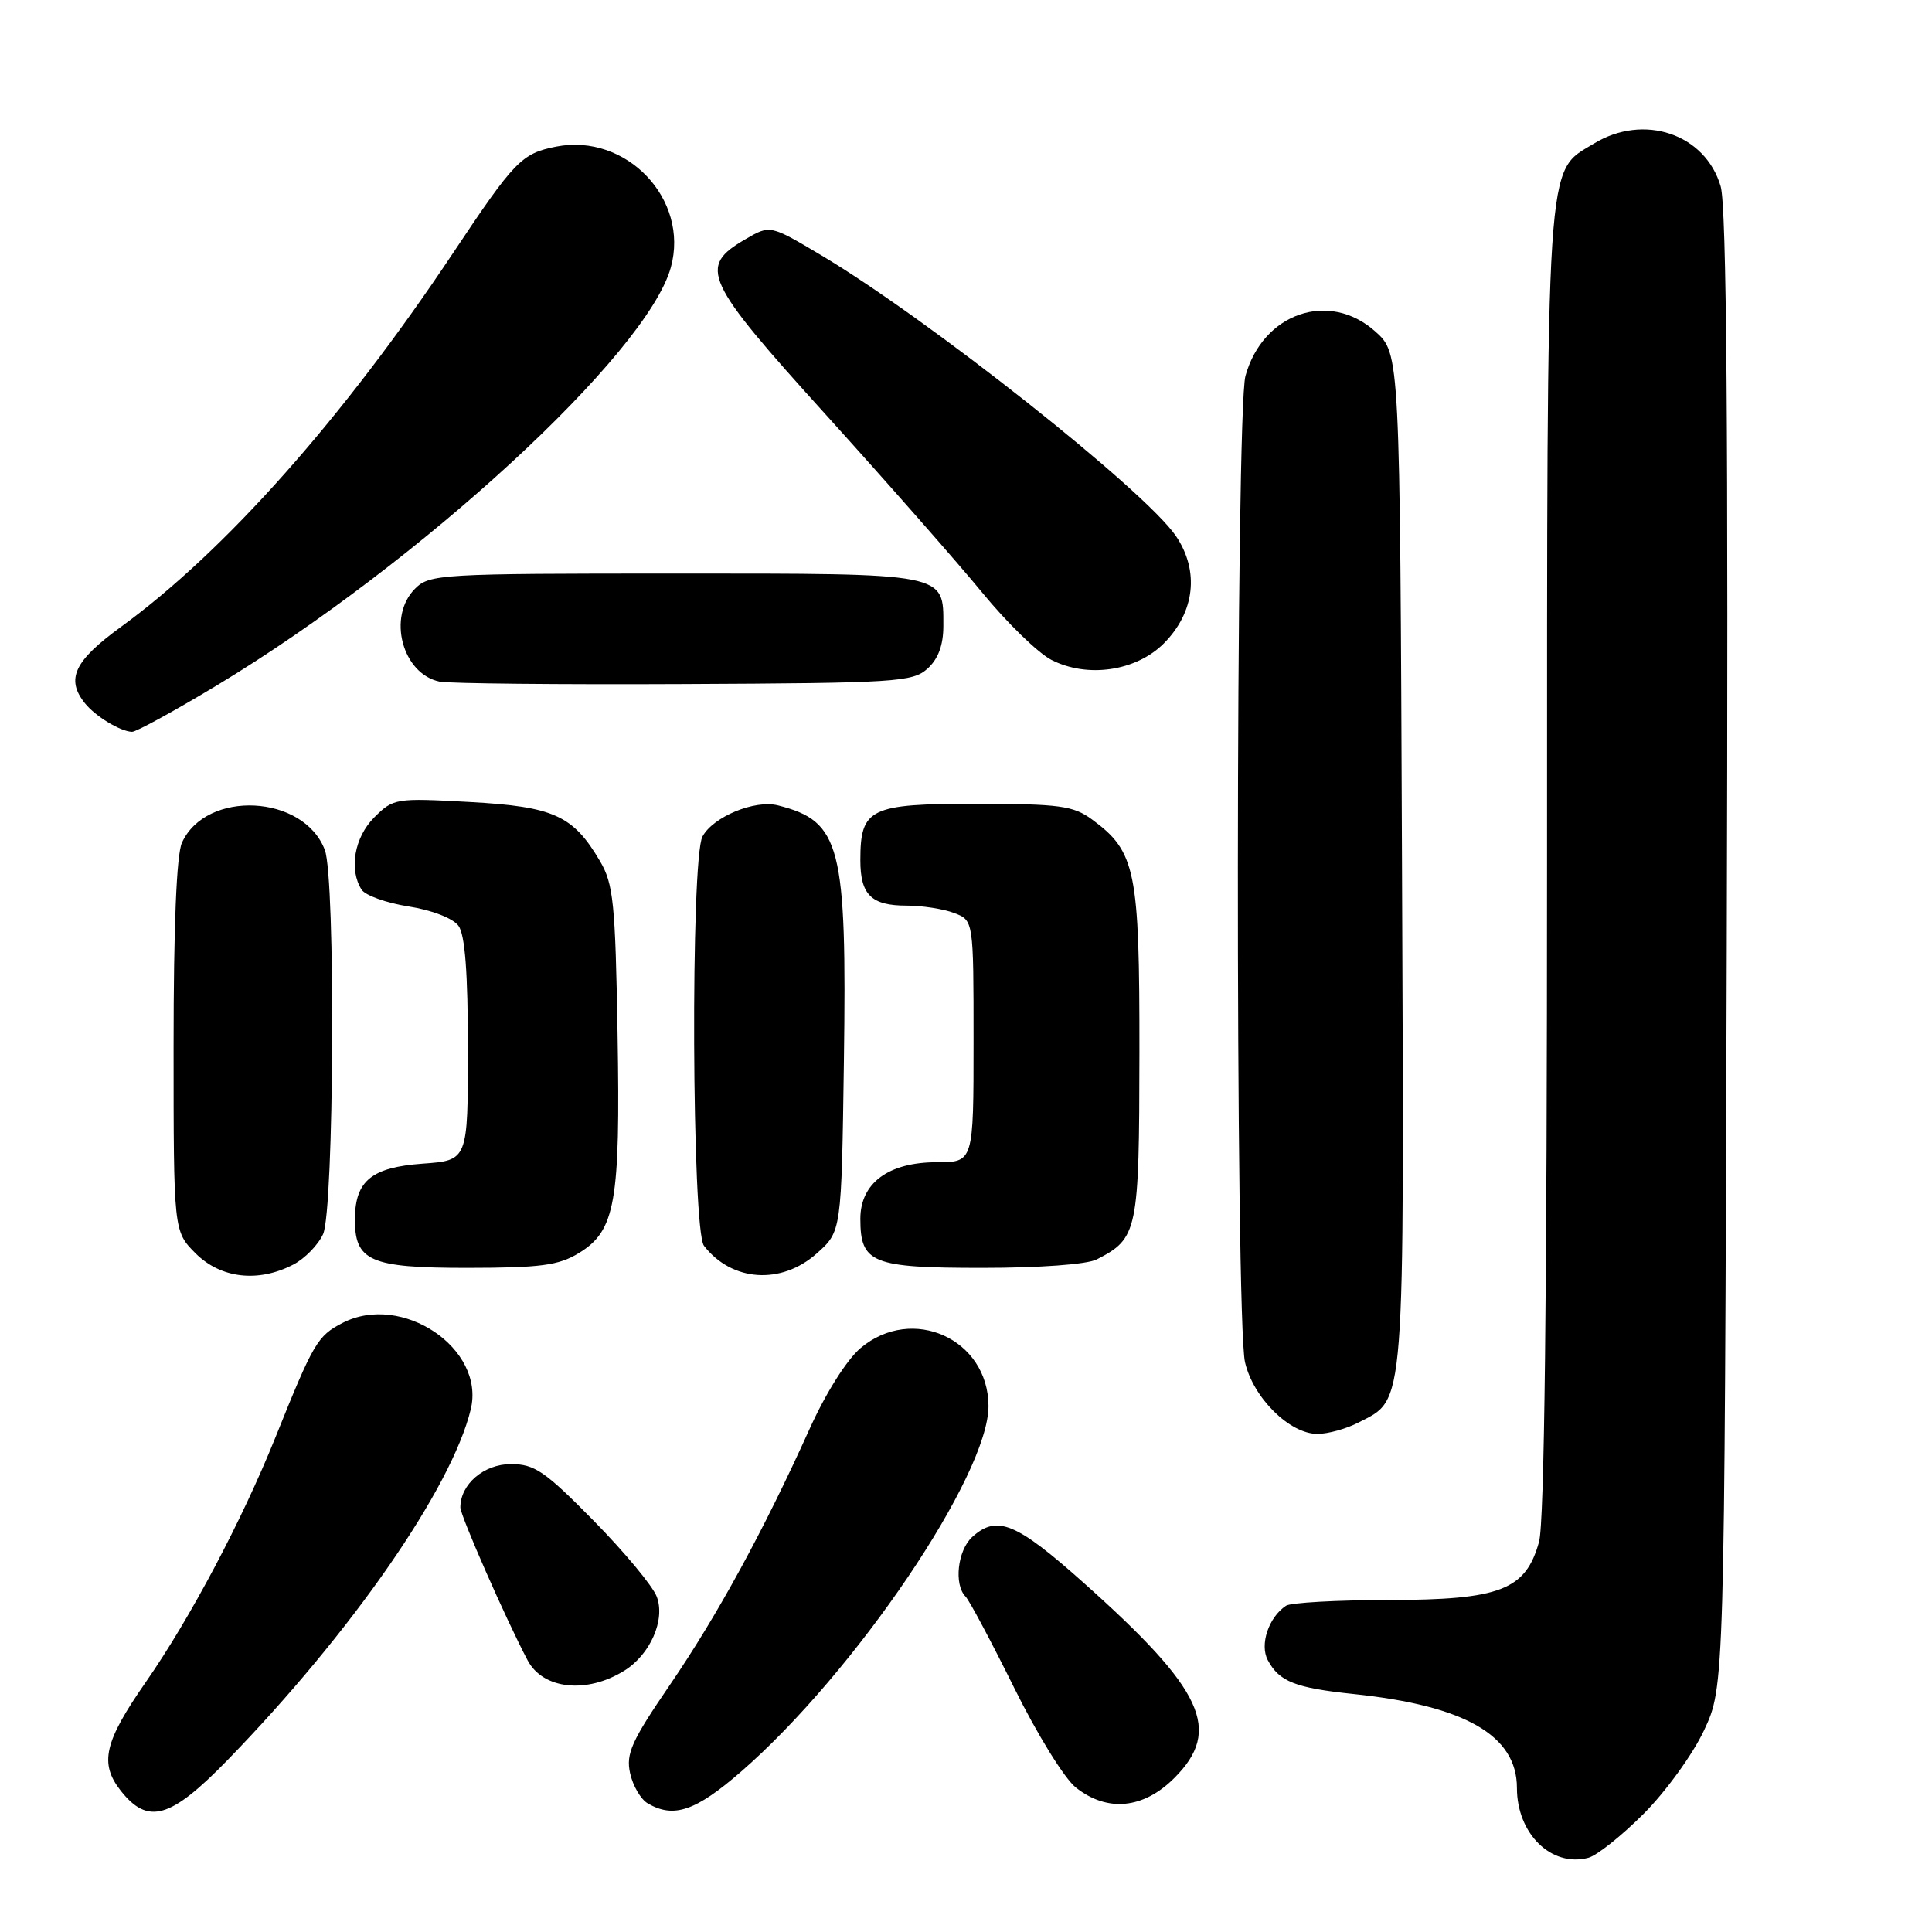 <?xml version="1.0" encoding="UTF-8" standalone="no"?>
<!DOCTYPE svg PUBLIC "-//W3C//DTD SVG 1.1//EN" "http://www.w3.org/Graphics/SVG/1.1/DTD/svg11.dtd" >
<svg xmlns="http://www.w3.org/2000/svg" xmlns:xlink="http://www.w3.org/1999/xlink" version="1.1" viewBox="0 0 256 256">
 <g >
 <path fill="currentColor"
d=" M 217.79 240.34 C 220.71 237.42 224.31 232.45 225.80 229.27 C 228.50 223.50 228.50 223.50 228.80 126.00 C 229.02 56.85 228.78 27.40 228.00 24.70 C 225.97 17.74 217.82 14.98 211.19 19.03 C 204.76 22.95 205.00 19.18 204.99 114.22 C 204.99 171.69 204.64 201.77 203.93 204.30 C 202.16 210.69 198.80 211.99 184.00 212.01 C 177.12 212.02 171.00 212.36 170.40 212.77 C 168.10 214.30 166.89 217.92 167.99 219.98 C 169.51 222.83 171.63 223.66 179.39 224.47 C 194.13 226.01 201.00 229.96 201.00 236.91 C 201.00 242.98 205.56 247.45 210.46 246.17 C 211.58 245.88 214.88 243.25 217.79 240.34 Z  M 30.12 233.25 C 46.58 216.32 59.86 197.18 62.38 186.74 C 64.32 178.68 53.25 171.23 45.38 175.30 C 42.06 177.02 41.55 177.89 36.48 190.50 C 32.03 201.54 25.22 214.39 19.33 222.87 C 13.80 230.82 13.15 233.65 15.99 237.27 C 19.60 241.85 22.58 241.00 30.12 233.25 Z  M 98.20 234.75 C 113.30 221.62 131.03 195.41 130.98 186.28 C 130.93 177.41 120.88 172.87 114.04 178.62 C 112.21 180.16 109.42 184.58 107.26 189.37 C 101.20 202.80 95.08 214.01 88.79 223.22 C 83.68 230.69 82.92 232.37 83.49 234.96 C 83.86 236.63 84.91 238.43 85.83 238.96 C 89.27 240.97 92.18 239.98 98.20 234.75 Z  M 155.60 235.60 C 161.97 229.23 159.51 223.93 143.59 209.73 C 134.65 201.75 132.10 200.70 128.83 203.65 C 126.89 205.41 126.37 209.96 127.94 211.55 C 128.45 212.07 131.34 217.51 134.37 223.62 C 137.42 229.80 141.06 235.69 142.57 236.87 C 146.74 240.16 151.51 239.69 155.60 235.60 Z  M 82.73 221.37 C 86.17 219.23 88.19 214.62 87.02 211.56 C 86.49 210.16 82.73 205.64 78.67 201.51 C 72.20 194.93 70.83 194.00 67.70 194.00 C 64.11 194.00 61.00 196.67 61.00 199.74 C 61.00 200.82 67.04 214.57 69.91 220.00 C 71.94 223.85 77.75 224.48 82.73 221.37 Z  M 180.03 188.48 C 186.26 185.27 186.07 187.69 185.77 113.93 C 185.50 46.84 185.50 46.84 182.23 43.92 C 176.12 38.46 167.35 41.46 165.03 49.81 C 163.73 54.50 163.67 174.88 164.97 180.50 C 166.06 185.22 170.88 190.00 174.57 190.00 C 175.96 190.00 178.42 189.32 180.03 188.48 Z  M 38.85 167.57 C 40.37 166.79 42.15 164.97 42.81 163.53 C 44.27 160.31 44.48 116.39 43.04 112.62 C 40.25 105.27 27.32 104.62 24.11 111.66 C 23.39 113.23 23.00 122.77 23.00 138.62 C 23.00 163.15 23.00 163.15 25.92 166.08 C 29.25 169.40 34.21 169.98 38.85 167.57 Z  M 108.23 166.08 C 111.50 163.17 111.50 163.17 111.82 140.69 C 112.22 112.00 111.41 108.83 103.09 106.72 C 100.03 105.94 94.49 108.22 93.08 110.85 C 91.49 113.83 91.67 162.99 93.28 165.07 C 96.97 169.84 103.53 170.28 108.23 166.08 Z  M 76.70 166.04 C 81.55 163.08 82.21 159.34 81.83 137.00 C 81.54 119.66 81.28 117.12 79.50 114.10 C 75.93 108.04 73.39 106.89 62.24 106.27 C 52.42 105.73 52.13 105.78 49.59 108.31 C 46.96 110.95 46.21 115.20 47.91 117.88 C 48.39 118.64 51.19 119.65 54.14 120.11 C 57.25 120.60 60.02 121.68 60.75 122.67 C 61.62 123.86 62.00 128.89 62.00 139.07 C 62.00 153.76 62.00 153.76 56.00 154.19 C 49.27 154.68 47.09 156.44 47.03 161.42 C 46.97 167.11 48.99 168.00 61.90 168.00 C 71.63 167.99 74.01 167.68 76.70 166.04 Z  M 145.32 166.88 C 150.77 164.09 150.95 163.21 150.98 139.50 C 151.00 115.31 150.50 112.84 144.69 108.58 C 142.22 106.77 140.42 106.52 129.37 106.51 C 115.23 106.50 114.00 107.10 114.00 113.99 C 114.00 118.57 115.46 120.00 120.13 120.00 C 122.19 120.00 125.02 120.44 126.43 120.98 C 129.00 121.95 129.00 121.95 129.00 137.98 C 129.00 154.00 129.00 154.00 124.13 154.00 C 117.73 154.00 114.00 156.76 114.00 161.50 C 114.00 167.38 115.54 168.00 130.14 168.00 C 137.74 168.00 144.04 167.54 145.32 166.88 Z  M 28.71 90.83 C 55.65 74.58 85.73 46.89 88.89 35.43 C 91.38 26.41 83.00 17.59 73.68 19.43 C 69.11 20.34 68.18 21.30 60.05 33.50 C 45.44 55.44 29.84 73.00 16.05 83.05 C 9.83 87.57 8.69 89.98 11.25 93.18 C 12.63 94.91 15.94 96.92 17.49 96.97 C 18.03 96.99 23.08 94.22 28.71 90.83 Z  M 122.90 88.60 C 124.33 87.30 125.00 85.48 125.00 82.92 C 125.00 75.87 125.68 76.00 89.43 76.00 C 58.33 76.00 56.92 76.08 55.00 78.00 C 51.29 81.71 53.30 89.31 58.26 90.32 C 59.49 90.57 74.07 90.72 90.65 90.64 C 118.78 90.51 120.93 90.37 122.90 88.60 Z  M 154.20 85.27 C 158.33 81.13 158.95 75.65 155.82 71.03 C 151.71 64.98 122.97 42.23 108.78 33.80 C 102.04 29.79 102.04 29.79 98.77 31.70 C 92.46 35.37 93.26 37.09 109.51 55.04 C 117.55 63.93 126.84 74.49 130.14 78.51 C 133.43 82.53 137.57 86.55 139.32 87.44 C 144.09 89.88 150.52 88.94 154.20 85.27 Z "/>
</g>
</svg>